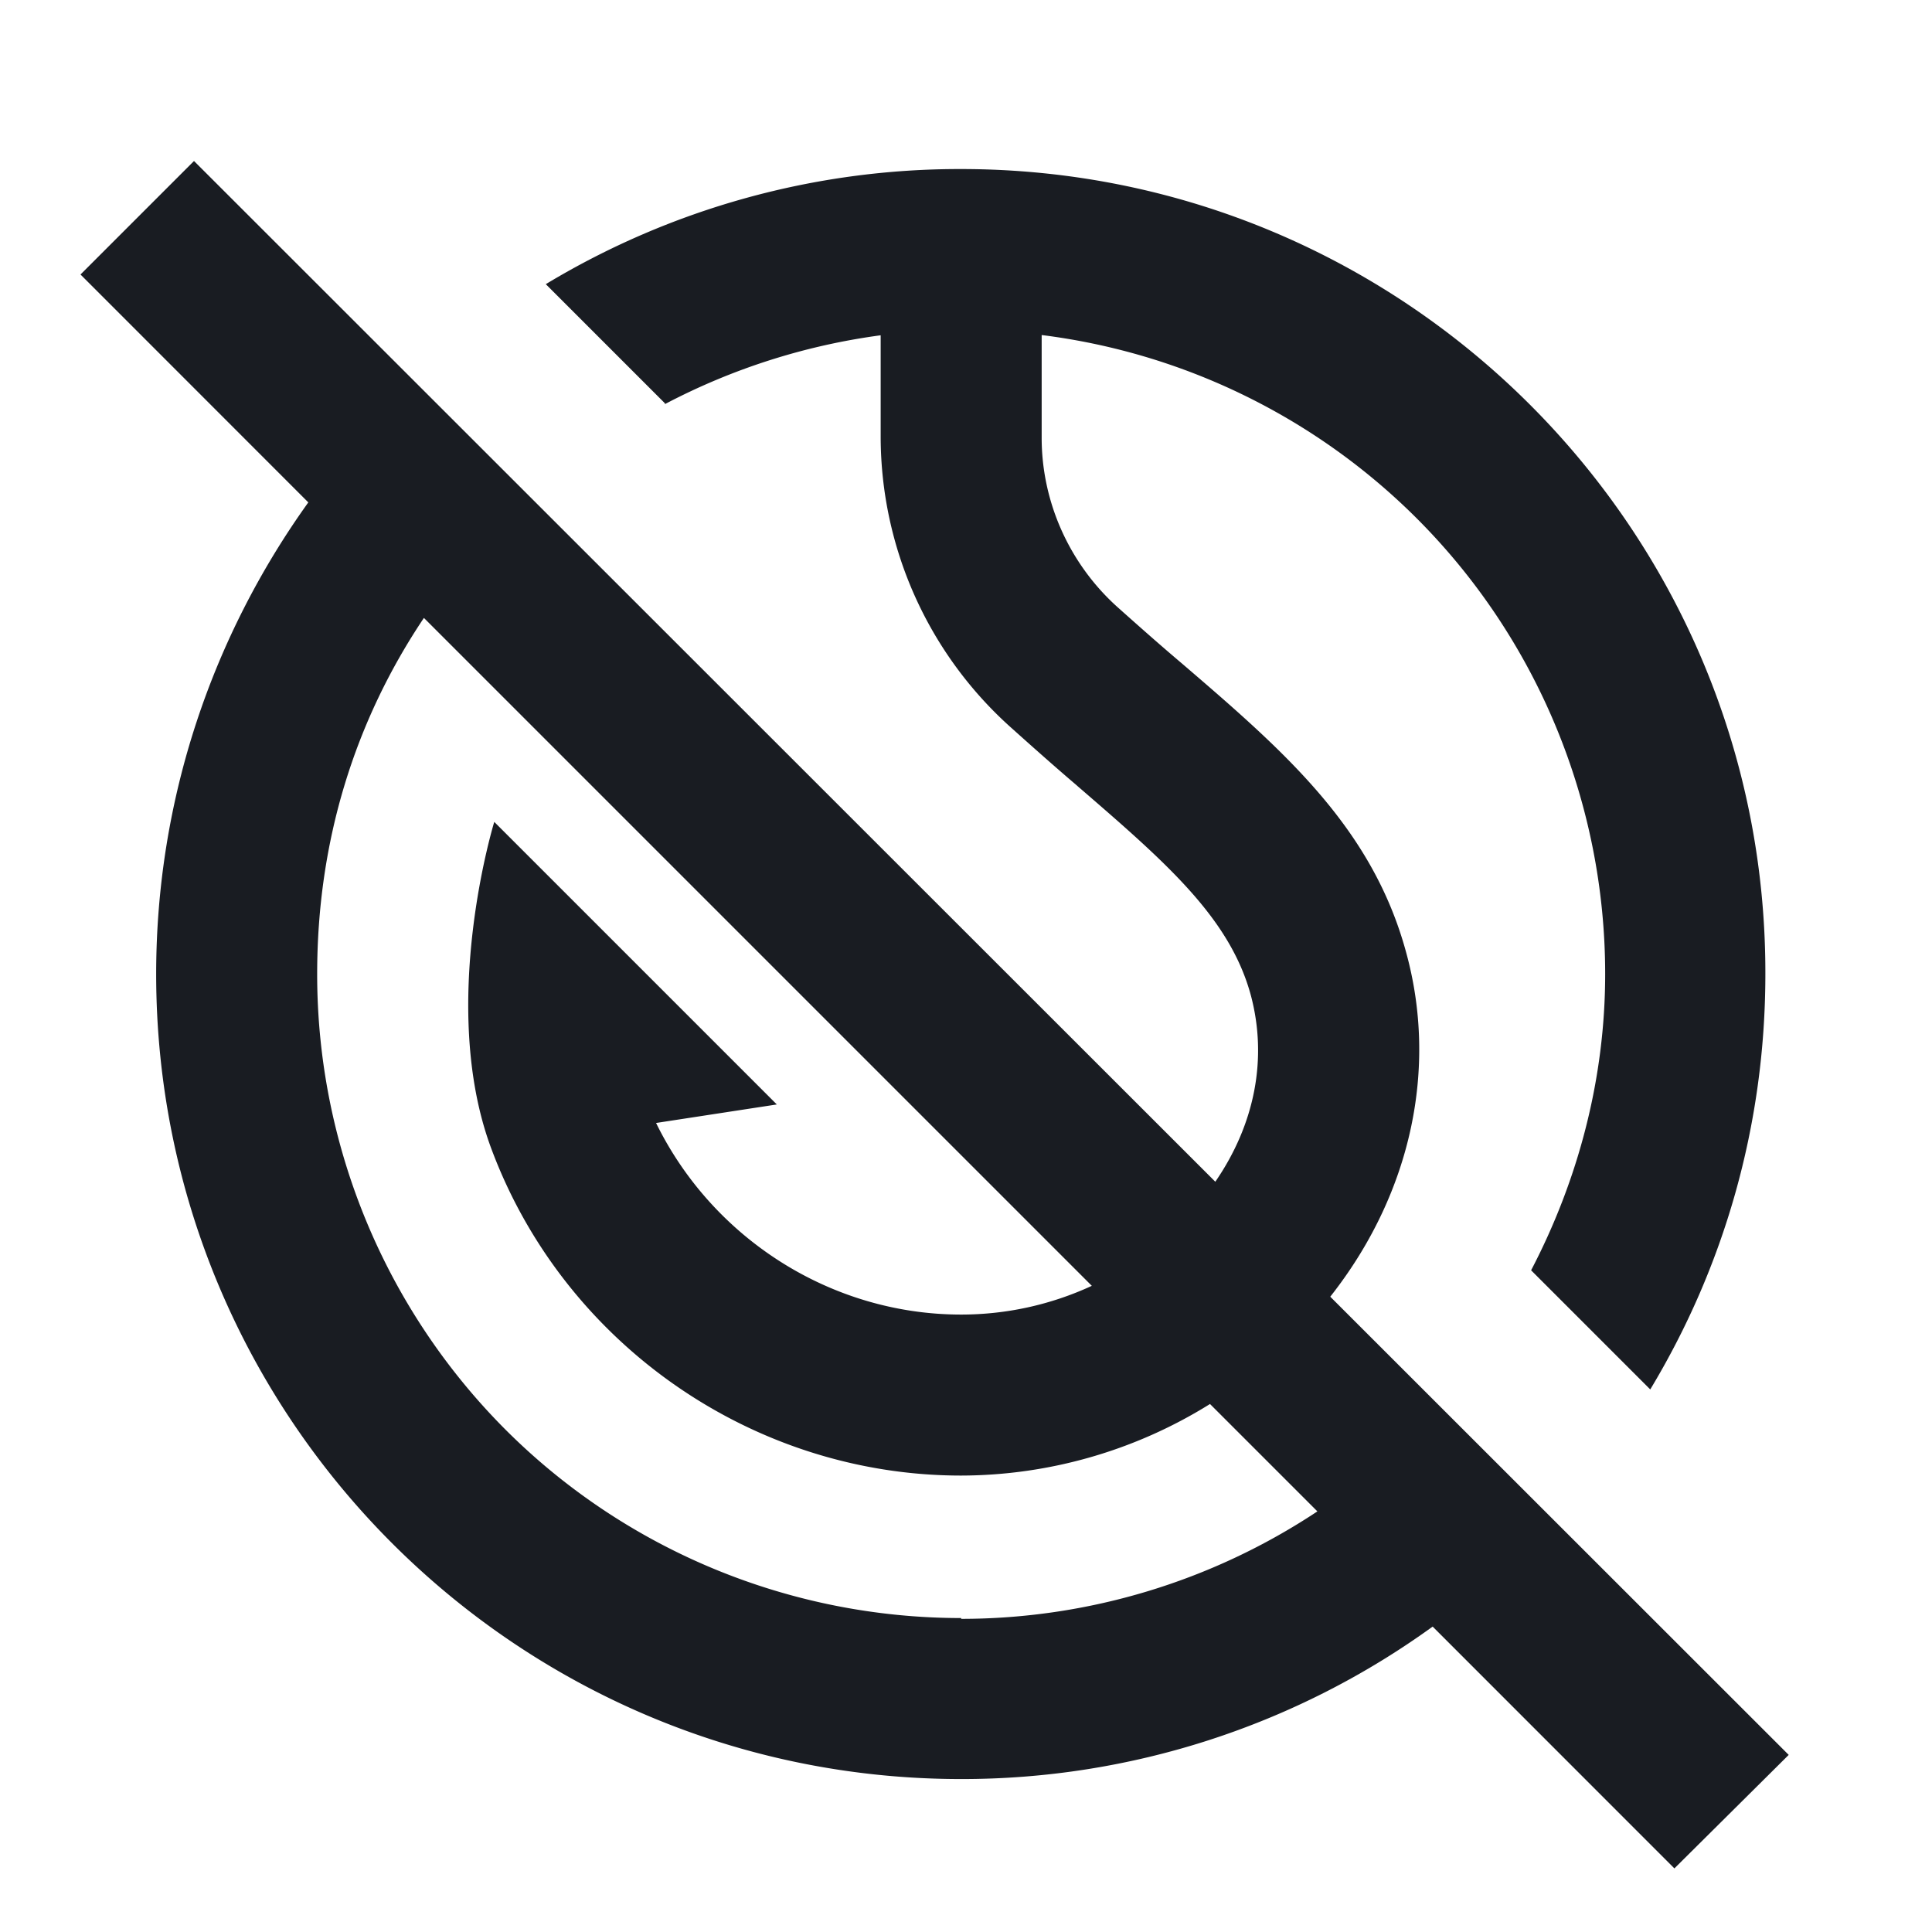 <svg width="24" height="24" fill="none" xmlns="http://www.w3.org/2000/svg"><path fill-rule="evenodd" clip-rule="evenodd" d="M1 3.41 2.41 2l12.687 12.68c.497-.722.647-1.537.443-2.31-.26-.969-1.058-1.658-2.156-2.606l-.004-.004c-.27-.23-.54-.47-.83-.73a4.854 4.854 0 0 1-1.61-3.59V4.165a8.048 8.048 0 0 0-2.68.855v-.01L6.78 3.53a9.948 9.948 0 0 1 5.16-1.43c5.52 0 10 4.48 9.99 10 0 1.89-.52 3.65-1.43 5.16l-1.48-1.48c.59-1.13.92-2.39.92-3.68 0-2.12-.84-4.16-2.34-5.66a8.002 8.002 0 0 0-4.66-2.278V5.44c0 .79.34 1.56.94 2.1.28.25.54.48.8.7 1.27 1.09 2.37 2.04 2.79 3.6.39 1.43.06 2.96-.9 4.21l-.045.058L22.22 21.8l-1.42 1.41-3.003-3.004A9.971 9.971 0 0 1 11.94 22.1c-5.52 0-10-4.48-10-10 0-2.18.704-4.206 1.89-5.859L1 3.41Zm12.563 12.563a3.862 3.862 0 0 1-1.623.357c-1.62 0-3.09-.95-3.79-2.38l1.5-.23-3.51-3.51s-.7 2.27-.04 4.05c.9 2.43 3.25 4.07 5.84 4.07a5.865 5.865 0 0 0 3.091-.889l1.334 1.334a8.006 8.006 0 0 1-4.425 1.335v-.01c-2.12 0-4.16-.84-5.66-2.34a8.008 8.008 0 0 1-2.34-5.66c0-1.655.469-3.146 1.326-4.424l8.296 8.296Z" fill="#191C22"/></svg>